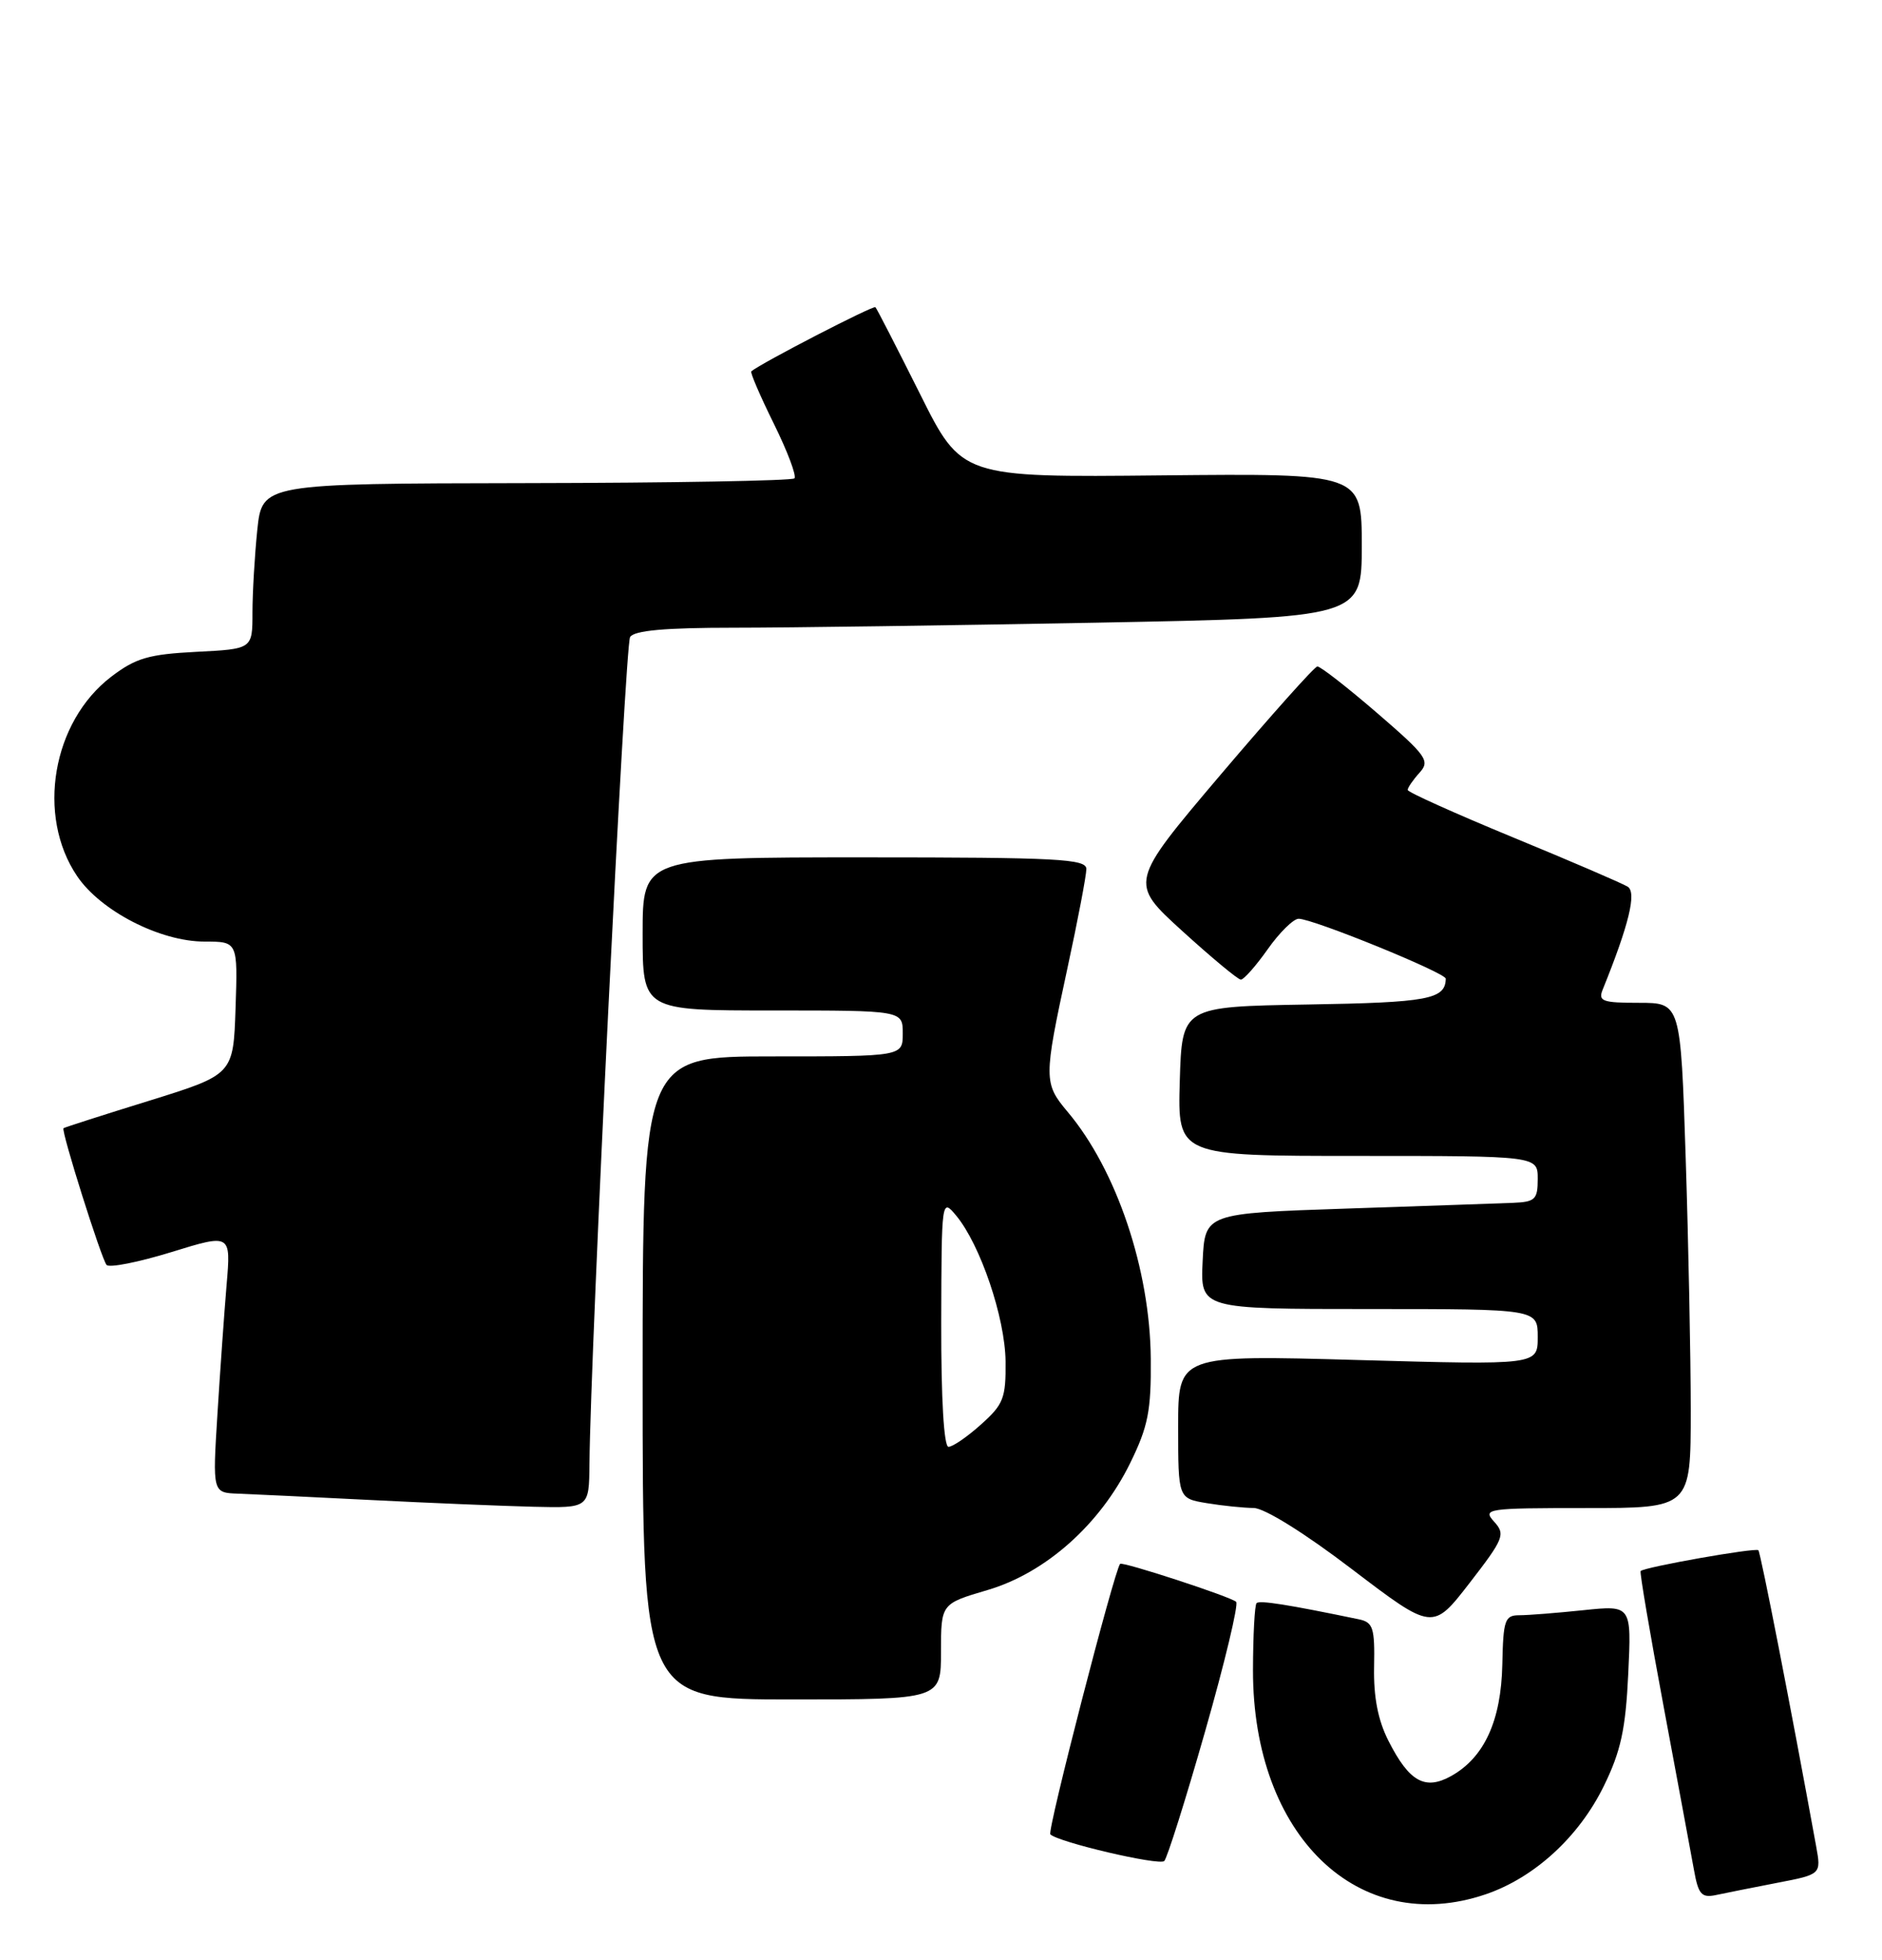 <?xml version="1.0" encoding="UTF-8" standalone="no"?>
<!DOCTYPE svg PUBLIC "-//W3C//DTD SVG 1.1//EN" "http://www.w3.org/Graphics/SVG/1.1/DTD/svg11.dtd" >
<svg xmlns="http://www.w3.org/2000/svg" xmlns:xlink="http://www.w3.org/1999/xlink" version="1.1" viewBox="0 0 246 256">
 <g >
 <path fill="currentColor"
d=" M 194.21 247.45 C 200.57 245.28 206.39 239.95 209.64 233.31 C 211.86 228.78 212.49 225.89 212.83 218.67 C 213.26 209.69 213.26 209.69 206.98 210.34 C 203.53 210.70 199.76 211.00 198.60 211.00 C 196.70 211.00 196.49 211.60 196.37 217.46 C 196.21 224.78 194.02 229.57 189.71 231.99 C 186.28 233.91 184.21 232.77 181.50 227.43 C 180.12 224.73 179.53 221.70 179.61 217.73 C 179.71 212.63 179.48 211.92 177.61 211.53 C 168.36 209.61 164.64 209.02 164.25 209.42 C 164.00 209.67 163.79 213.62 163.78 218.19 C 163.76 239.82 177.58 253.11 194.21 247.45 Z  M 232.28 245.96 C 238.06 244.85 238.06 244.85 237.39 241.17 C 234.08 222.99 230.13 202.80 229.84 202.51 C 229.47 202.14 214.94 204.71 214.45 205.23 C 214.31 205.38 215.67 213.38 217.47 223.00 C 219.27 232.62 221.04 242.19 221.42 244.26 C 221.99 247.47 222.41 247.95 224.30 247.55 C 225.51 247.29 229.10 246.58 232.28 245.96 Z  M 157.52 226.18 C 160.09 217.20 161.91 209.58 161.58 209.25 C 160.93 208.60 146.70 203.95 146.41 204.29 C 145.63 205.23 136.86 239.19 137.29 239.62 C 138.31 240.65 151.49 243.73 152.18 243.11 C 152.55 242.77 154.96 235.15 157.52 226.18 Z  M 123.00 215.75 C 123.00 209.50 123.00 209.50 129.08 207.71 C 136.67 205.48 143.80 199.14 147.73 191.12 C 150.07 186.35 150.48 184.29 150.42 177.50 C 150.33 165.84 145.95 152.84 139.56 145.25 C 136.41 141.51 136.41 140.91 139.50 126.60 C 140.88 120.24 142.00 114.35 142.00 113.52 C 142.00 112.20 138.26 112.00 113.00 112.00 C 84.00 112.00 84.00 112.00 84.00 122.00 C 84.00 132.00 84.00 132.00 101.00 132.00 C 118.00 132.00 118.00 132.00 118.00 135.00 C 118.00 138.00 118.00 138.00 101.00 138.00 C 84.00 138.00 84.00 138.00 84.00 180.00 C 84.00 222.00 84.00 222.00 103.50 222.00 C 123.00 222.00 123.00 222.00 123.00 215.75 Z  M 195.30 198.78 C 193.76 197.08 194.32 197.00 207.35 197.00 C 221.00 197.00 221.00 197.00 221.00 184.25 C 221.00 177.24 220.70 162.39 220.34 151.25 C 219.68 131.00 219.68 131.00 214.23 131.00 C 209.44 131.00 208.87 130.79 209.50 129.25 C 212.92 120.80 213.95 116.58 212.76 115.83 C 212.07 115.40 205.31 112.49 197.75 109.38 C 190.19 106.26 184.00 103.48 184.00 103.19 C 184.00 102.90 184.69 101.89 185.54 100.95 C 186.96 99.39 186.51 98.75 179.98 93.12 C 176.08 89.76 172.57 87.03 172.19 87.06 C 171.81 87.10 166.12 93.47 159.54 101.21 C 147.59 115.30 147.59 115.30 154.54 121.62 C 158.37 125.10 161.81 127.96 162.19 127.97 C 162.56 127.99 164.14 126.21 165.69 124.02 C 167.23 121.83 169.06 120.03 169.74 120.02 C 171.56 119.99 189.00 127.09 188.98 127.85 C 188.92 130.54 186.69 130.96 170.96 131.22 C 154.50 131.50 154.50 131.50 154.21 141.25 C 153.93 151.00 153.93 151.00 177.46 151.00 C 201.00 151.00 201.00 151.00 201.00 154.00 C 201.00 156.69 200.67 157.01 197.75 157.13 C 195.96 157.20 186.18 157.54 176.00 157.88 C 157.50 158.50 157.50 158.50 157.20 164.75 C 156.90 171.00 156.90 171.00 178.95 171.00 C 201.00 171.00 201.00 171.00 201.00 174.66 C 201.00 178.32 201.00 178.32 177.50 177.66 C 154.00 177.00 154.00 177.00 154.00 186.37 C 154.00 195.74 154.00 195.74 157.75 196.36 C 159.81 196.70 162.57 196.98 163.87 196.99 C 165.27 197.00 170.51 200.25 176.75 205.01 C 187.27 213.01 187.27 213.01 192.09 206.79 C 196.58 200.99 196.80 200.43 195.30 198.78 Z  M 77.05 191.25 C 77.19 176.09 81.70 84.29 82.36 83.22 C 82.89 82.36 86.91 82.00 95.90 82.00 C 102.92 82.00 124.27 81.70 143.34 81.34 C 178.00 80.68 178.00 80.68 178.00 71.26 C 178.00 61.84 178.00 61.84 151.85 62.10 C 125.70 62.37 125.70 62.37 120.24 51.43 C 117.23 45.42 114.62 40.33 114.43 40.13 C 114.17 39.85 99.51 47.42 98.20 48.51 C 98.04 48.65 99.36 51.73 101.15 55.35 C 102.94 58.97 104.15 62.19 103.84 62.49 C 103.53 62.80 87.75 63.08 68.77 63.11 C 34.27 63.17 34.27 63.17 33.63 69.23 C 33.29 72.56 33.00 77.43 33.00 80.04 C 33.00 84.78 33.00 84.78 25.66 85.15 C 19.43 85.47 17.74 85.96 14.54 88.40 C 6.83 94.28 4.73 106.55 10.08 114.45 C 13.16 119.01 20.94 123.00 26.74 123.00 C 31.08 123.00 31.08 123.00 30.79 131.69 C 30.50 140.37 30.50 140.37 19.50 143.79 C 13.45 145.66 8.41 147.28 8.30 147.38 C 7.96 147.69 13.25 164.45 13.93 165.24 C 14.29 165.64 18.09 164.89 22.38 163.57 C 30.19 161.16 30.19 161.16 29.62 167.83 C 29.31 171.50 28.77 179.11 28.42 184.75 C 27.78 195.00 27.78 195.00 31.14 195.12 C 32.99 195.19 40.80 195.56 48.50 195.95 C 56.20 196.34 65.76 196.73 69.75 196.83 C 77.00 197.00 77.00 197.00 77.05 191.25 Z  M 123.03 172.75 C 123.07 156.62 123.08 156.52 124.98 158.79 C 128.14 162.59 131.37 172.11 131.44 177.83 C 131.49 182.63 131.17 183.46 128.23 186.08 C 126.44 187.69 124.53 189.00 123.98 189.00 C 123.38 189.00 123.01 182.77 123.03 172.75 Z "/>
</g>
</svg>